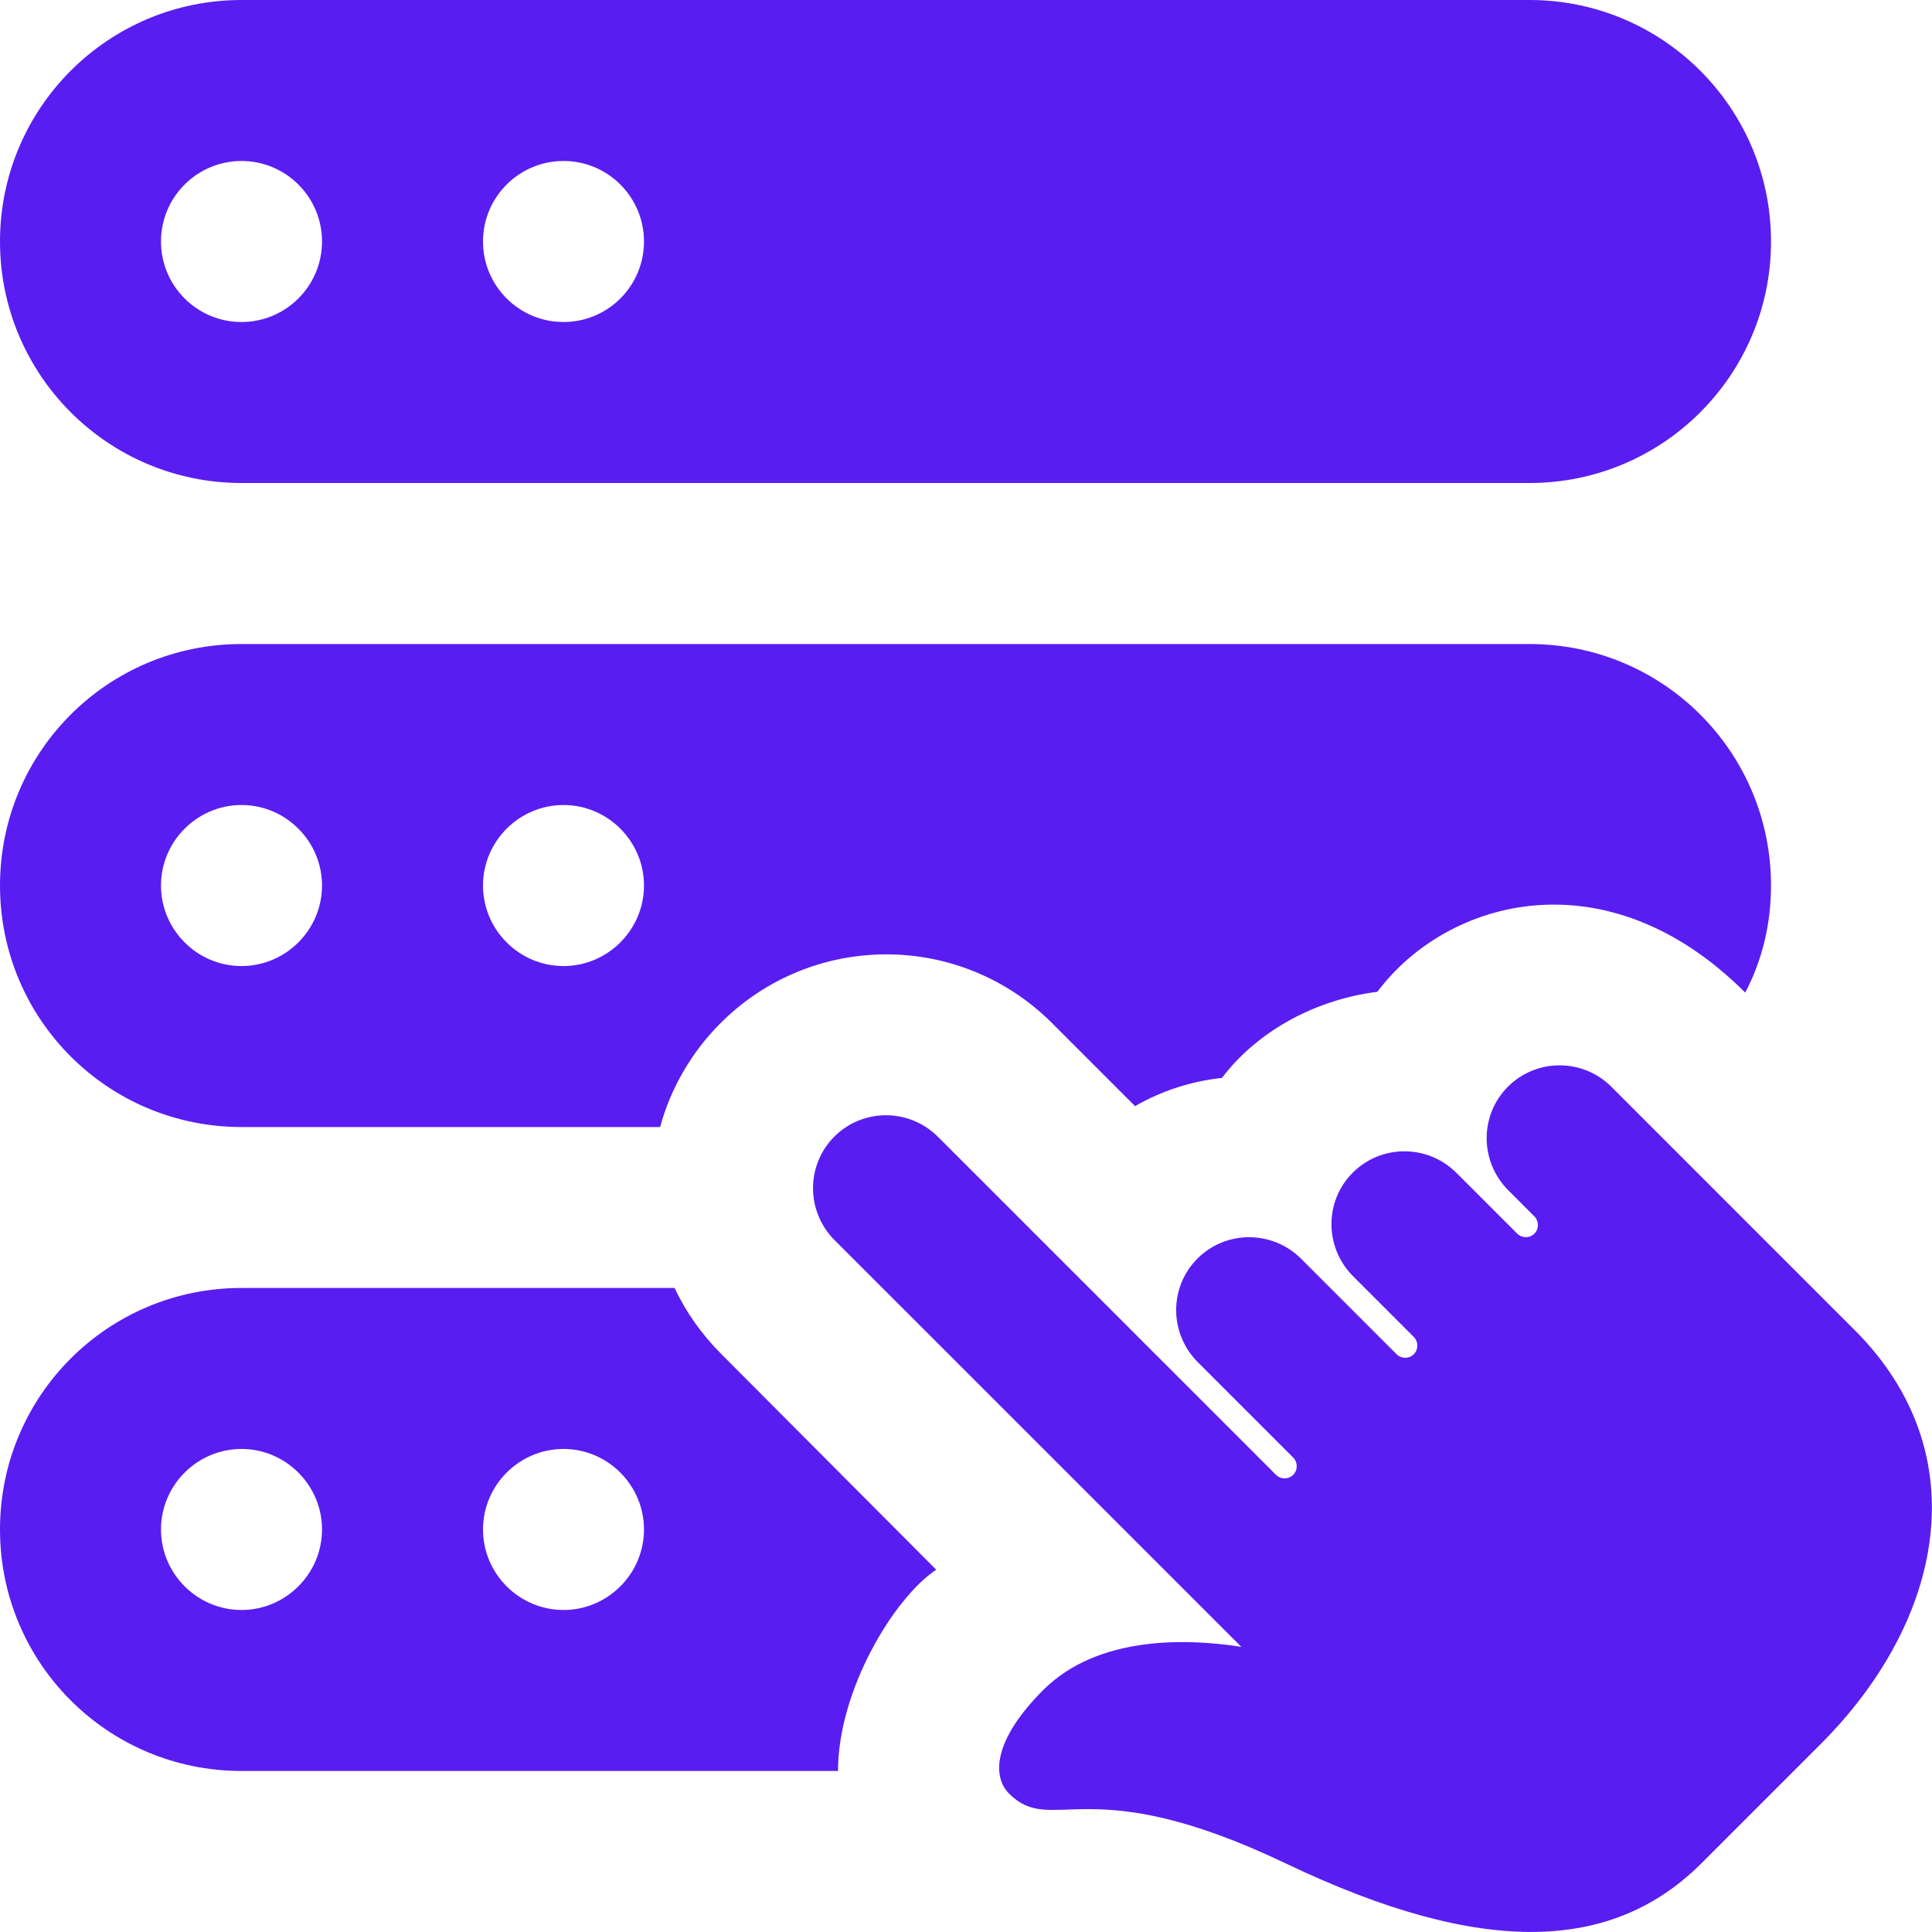 <svg width="40" height="40" viewBox="0 0 40 40" fill="none" xmlns="http://www.w3.org/2000/svg">
<g clip-path="url(#clip0_209_11049)">
<path d="M31.221 22.498C30.63 23.089 30.633 24.049 31.228 24.644L31.766 25.183C31.865 25.281 31.866 25.443 31.768 25.541C31.67 25.639 31.51 25.639 31.41 25.539L30.155 24.284C29.56 23.689 28.6 23.688 28.008 24.278C27.416 24.869 27.42 25.829 28.015 26.424L29.27 27.679C29.368 27.778 29.37 27.939 29.271 28.038C29.173 28.136 29.013 28.136 28.913 28.036L26.94 26.063C26.345 25.468 25.385 25.466 24.793 26.056C24.201 26.648 24.205 27.608 24.8 28.203L26.773 30.176C26.871 30.274 26.873 30.436 26.775 30.534C26.676 30.633 26.516 30.633 26.416 30.533L19.421 23.538C18.826 22.943 17.866 22.941 17.275 23.531C16.683 24.123 16.686 25.083 17.281 25.678L25.7 34.096C24.596 33.924 22.74 33.851 21.6 34.989C20.53 36.059 20.558 36.799 20.89 37.133C21.795 38.038 22.491 36.608 26.615 38.578C30.738 40.549 33.388 40.386 35.2 38.604L37.696 36.108C37.71 36.094 37.683 36.121 37.696 36.108C40.235 33.569 40.961 30.099 38.4 27.539C38.395 27.534 38.391 27.531 38.386 27.526L33.365 22.504C32.773 21.909 31.813 21.908 31.221 22.498Z" fill="#591DF1"/>
<path d="M31.667 0H5C2.238 0 0 2.238 0 5C0 7.762 2.238 10 5 10H31.667C34.428 10 36.667 7.762 36.667 5C36.667 2.238 34.428 0 31.667 0ZM5 6.667C4.08 6.667 3.333 5.92 3.333 5C3.333 4.08 4.08 3.333 5 3.333C5.92 3.333 6.667 4.08 6.667 5C6.667 5.92 5.92 6.667 5 6.667ZM11.667 6.667C10.747 6.667 10 5.92 10 5C10 4.08 10.747 3.333 11.667 3.333C12.587 3.333 13.333 4.08 13.333 5C13.333 5.92 12.587 6.667 11.667 6.667Z" fill="#591DF1"/>
<path d="M31.667 13.334H5C2.233 13.334 0 15.567 0 18.334C0 21.101 2.233 23.334 5 23.334H13.667C13.883 22.534 14.317 21.784 14.917 21.184C16.817 19.284 19.883 19.284 21.783 21.184L23.5 22.901C24.05 22.584 24.667 22.384 25.3 22.317C25.968 21.427 27.132 20.709 28.517 20.534C29.968 18.597 33.275 17.692 36.133 20.551C36.483 19.884 36.667 19.134 36.667 18.334C36.667 15.567 34.433 13.334 31.667 13.334ZM5 20.001C4.083 20.001 3.333 19.251 3.333 18.334C3.333 17.417 4.083 16.667 5 16.667C5.917 16.667 6.667 17.417 6.667 18.334C6.667 19.251 5.917 20.001 5 20.001ZM11.667 20.001C10.75 20.001 10 19.251 10 18.334C10 17.417 10.75 16.667 11.667 16.667C12.583 16.667 13.333 17.417 13.333 18.334C13.333 19.251 12.583 20.001 11.667 20.001Z" fill="#591DF1"/>
<path d="M14.933 28.033C14.533 27.633 14.2 27.166 13.967 26.666H5C2.233 26.666 0 28.899 0 31.666C0 34.433 2.233 36.666 5 36.666H17.35C17.35 34.999 18.502 33.086 19.383 32.499L14.933 28.033ZM5 33.333C4.083 33.333 3.333 32.583 3.333 31.666C3.333 30.749 4.083 29.999 5 29.999C5.917 29.999 6.667 30.749 6.667 31.666C6.667 32.583 5.917 33.333 5 33.333ZM11.667 33.333C10.75 33.333 10 32.583 10 31.666C10 30.749 10.75 29.999 11.667 29.999C12.583 29.999 13.333 30.749 13.333 31.666C13.333 32.583 12.583 33.333 11.667 33.333Z" fill="#591DF1"/>
</g>
<defs>
<clipPath id="clip0_209_11049">
<rect width="40" height="40" fill="white"/>
</clipPath>
</defs>
</svg>
